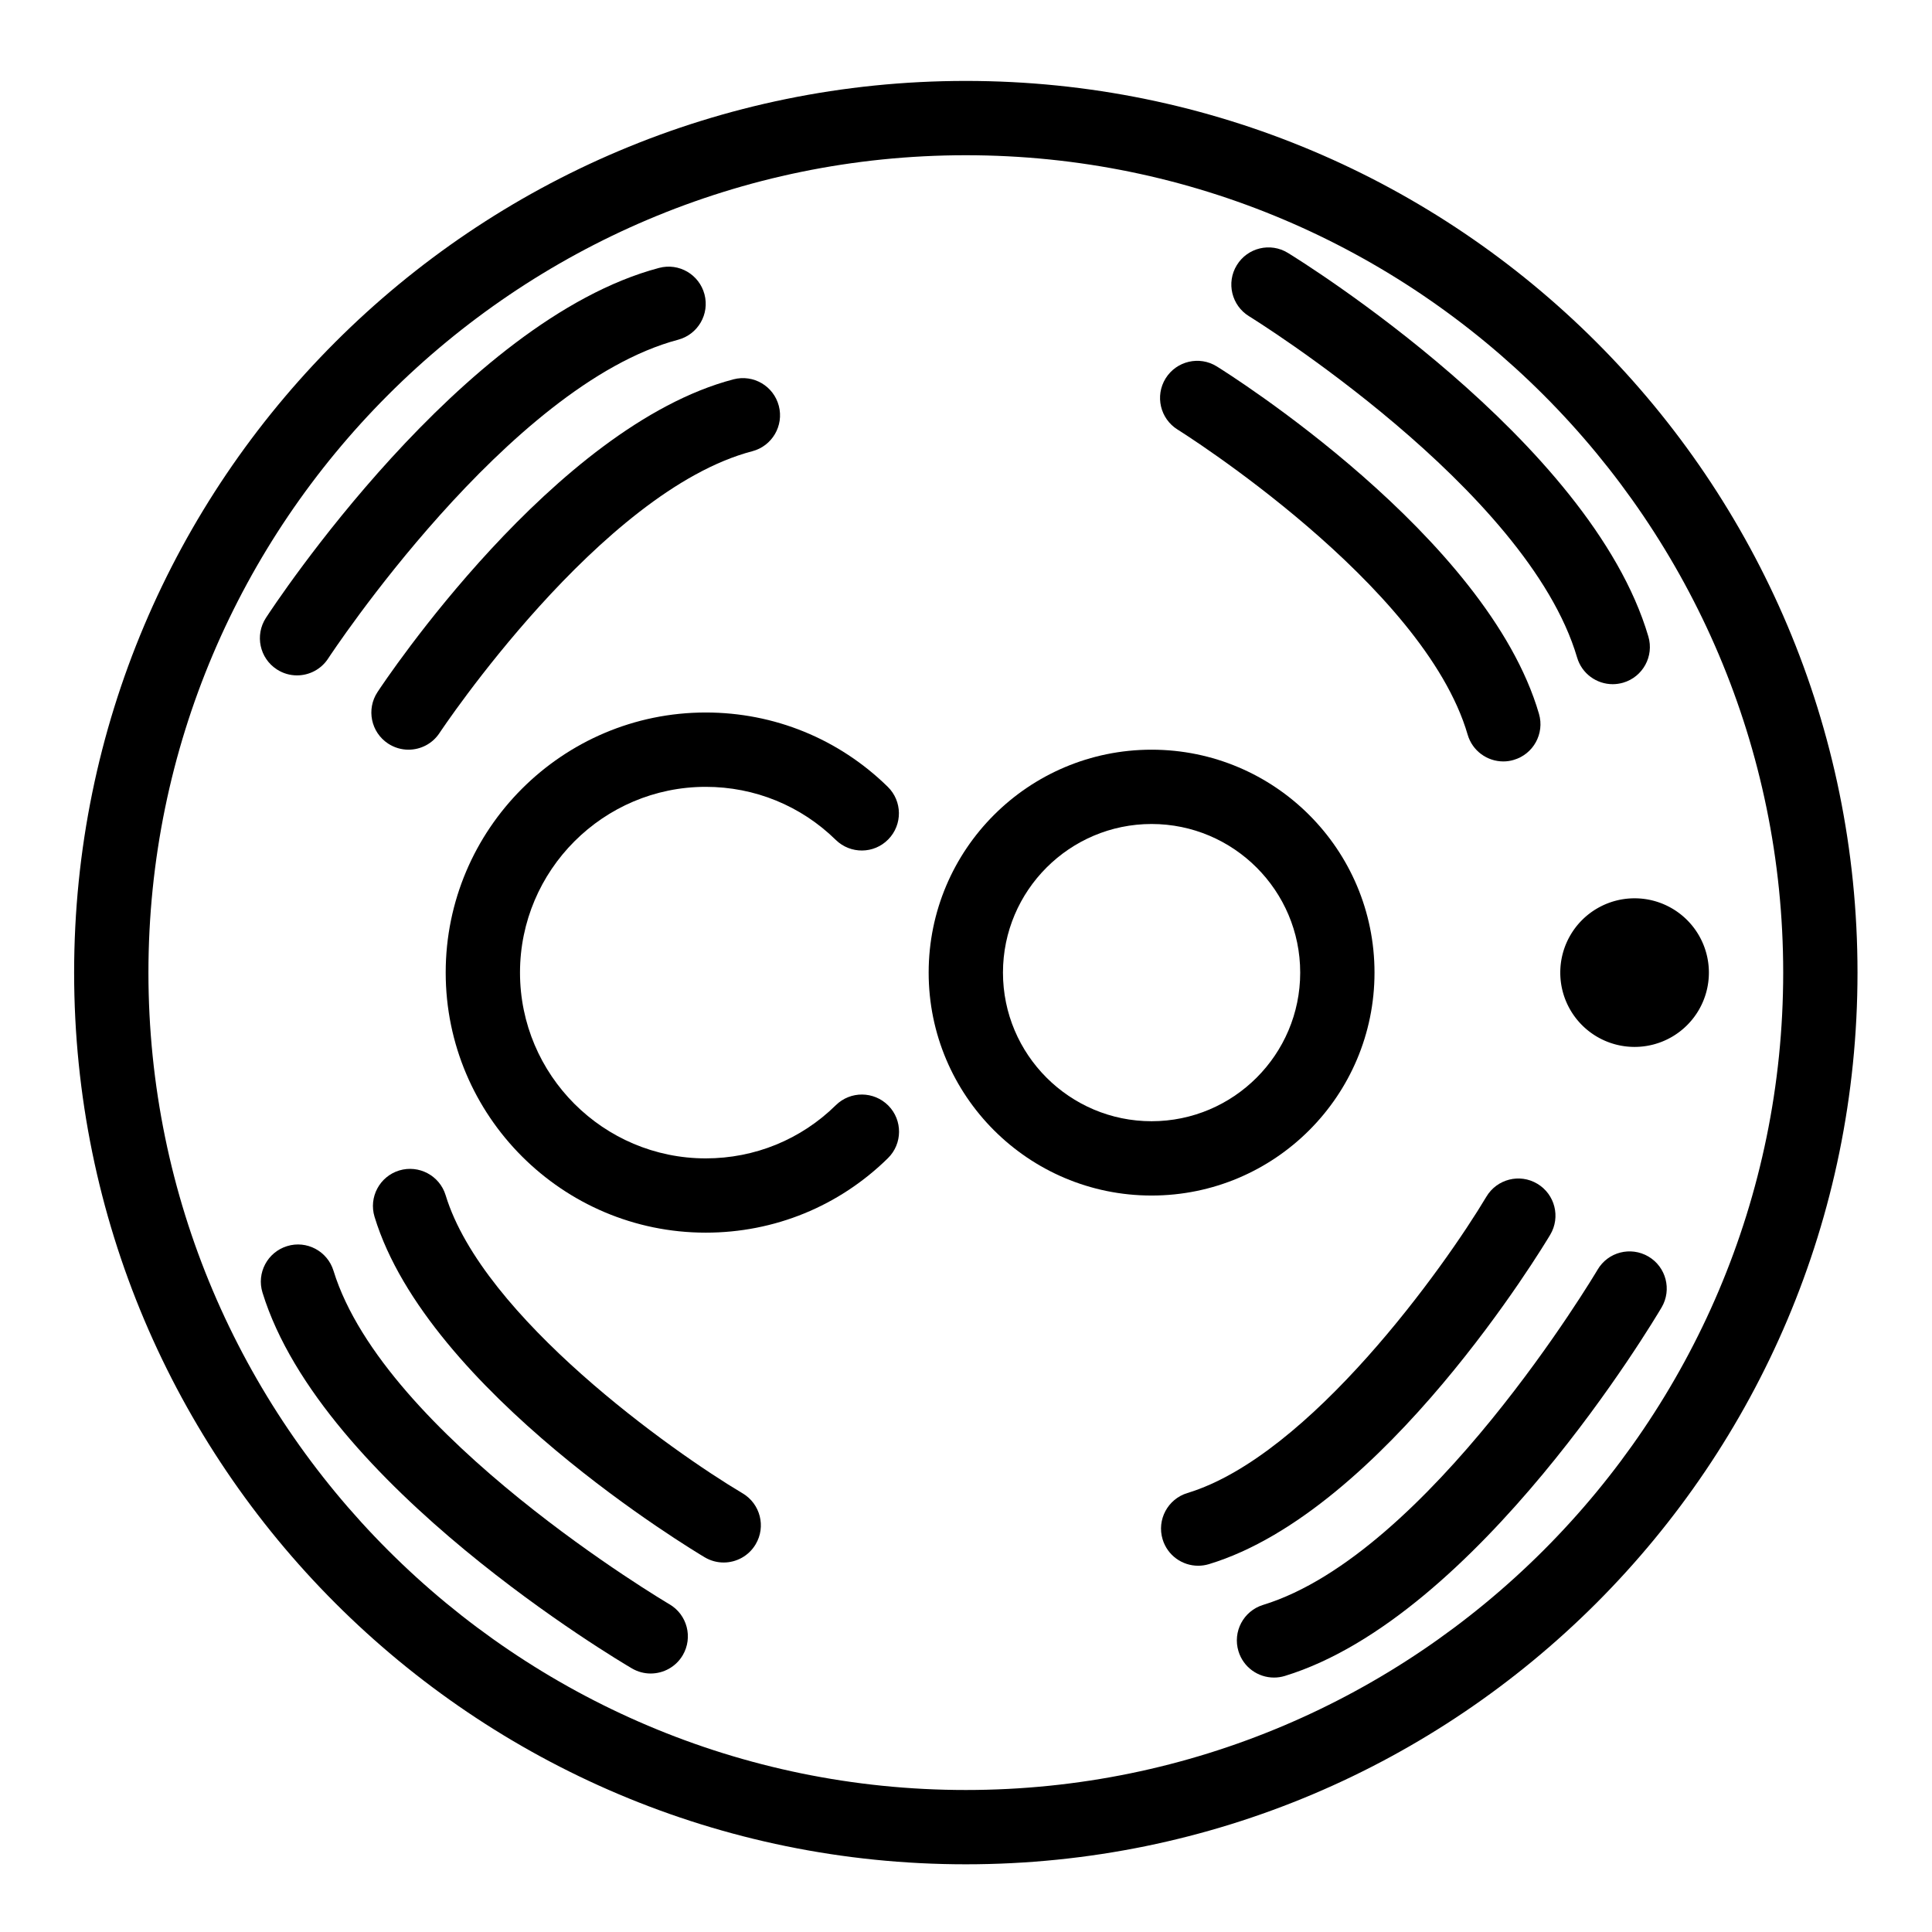 <?xml version="1.0" standalone="no"?><!DOCTYPE svg PUBLIC "-//W3C//DTD SVG 1.1//EN" "http://www.w3.org/Graphics/SVG/1.1/DTD/svg11.dtd"><svg t="1547695984011" class="icon" style="" viewBox="0 0 1024 1024" version="1.1" xmlns="http://www.w3.org/2000/svg" p-id="16190" xmlns:xlink="http://www.w3.org/1999/xlink" width="200" height="200"><defs><style type="text/css"></style></defs><path d="M511.902 42.89c-261.022 0-472.615 211.594-472.615 472.615s211.594 472.615 472.615 472.615 472.615-211.594 472.615-472.615S772.923 42.89 511.902 42.89zM511.902 948.736c-238.887 0-433.231-194.343-433.231-433.231 0-238.887 194.343-433.231 433.231-433.231s433.231 194.343 433.231 433.231C945.132 754.393 750.789 948.736 511.902 948.736z" p-id="16191"></path><path d="M442.998 585.787c-18.471 18.176-42.969 28.18-68.923 28.18-54.292 0-98.462-44.17-98.462-98.462s44.17-98.462 98.462-98.462c25.915 0 50.393 9.984 68.903 28.121 7.778 7.601 20.244 7.503 27.845-0.295 7.601-7.778 7.483-20.224-0.295-27.845-25.915-25.403-60.18-39.385-96.453-39.385-76.012 0-137.846 61.834-137.846 137.846s61.834 137.846 137.846 137.846c36.372 0 70.656-14.021 96.551-39.483 7.759-7.621 7.857-20.106 0.236-27.845C463.183 578.265 450.757 578.146 442.998 585.787z" p-id="16192"></path><path d="M728.517 515.505c0-65.26-52.894-118.154-118.154-118.154-65.26 0-118.154 52.894-118.154 118.154 0 65.26 52.894 118.154 118.154 118.154C675.623 633.659 728.517 580.766 728.517 515.505zM610.363 594.274c-43.441 0-78.769-35.328-78.769-78.769s35.328-78.769 78.769-78.769 78.769 35.328 78.769 78.769S653.804 594.274 610.363 594.274z" p-id="16193"></path><path d="M866.363 515.505m-39.385 0a2 2 0 1 0 78.769 0 2 2 0 1 0-78.769 0Z" p-id="16194"></path><path d="M146.708 354.777c3.308 2.166 7.03 3.19 10.713 3.19 6.439 0 12.741-3.151 16.522-8.96 0.945-1.438 95.35-145.034 185.462-168.94 10.516-2.796 16.778-13.568 13.982-24.084s-13.548-16.798-24.084-13.982c-104.763 27.786-204.209 179.102-208.384 185.521C135.01 336.66 137.59 348.849 146.708 354.777z" p-id="16195"></path><path d="M200.074 366.828c-5.986 9.078-3.466 21.287 5.612 27.274 3.328 2.186 7.089 3.249 10.811 3.249 6.4 0 12.682-3.111 16.463-8.862 0.847-1.28 85.386-128.276 165.77-149.327 10.516-2.757 16.817-13.529 14.06-24.044-2.757-10.496-13.43-16.817-24.044-14.06C293.77 225.95 203.855 361.078 200.074 366.828z" p-id="16196"></path><path d="M662.036 167.621c1.457 0.906 147.495 91.254 173.863 180.874 2.521 8.586 10.358 14.139 18.885 14.139 1.831 0 3.702-0.276 5.553-0.807 10.437-3.072 16.404-14.021 13.332-24.458-30.602-103.995-184.517-199.326-191.055-203.323-9.275-5.711-21.406-2.777-27.077 6.498C649.846 149.799 652.761 161.93 662.036 167.621z" p-id="16197"></path><path d="M624.148 227.682c1.3 0.807 130.462 81.762 153.738 161.694 2.501 8.606 10.358 14.198 18.905 14.198 1.812 0 3.682-0.256 5.494-0.807 10.437-3.033 16.443-13.962 13.41-24.399-27.431-94.267-164.923-180.519-170.772-184.162-9.236-5.75-21.386-2.875-27.116 6.341C612.076 209.802 614.912 221.932 624.148 227.682z" p-id="16198"></path><path d="M873.708 665.994c-9.413-5.514-21.445-2.422-26.959 6.971-0.886 1.516-89.718 150.823-177.27 177.664-10.398 3.19-16.246 14.198-13.056 24.596 2.599 8.487 10.378 13.922 18.826 13.922 1.91 0 3.84-0.276 5.77-0.866 102.183-31.33 195.722-188.652 199.68-195.348C886.193 683.579 883.082 671.527 873.708 665.994z" p-id="16199"></path><path d="M821.662 654.415c5.553-9.334 2.501-21.425-6.853-26.998-9.334-5.593-21.425-2.501-26.998 6.853-22.055 37.002-93.538 137.374-158.464 157.066-10.398 3.151-16.286 14.159-13.135 24.556 2.58 8.507 10.378 13.982 18.846 13.982 1.89 0 3.801-0.276 5.711-0.847C733.44 800.926 818.097 660.401 821.662 654.415z" p-id="16200"></path><path d="M354.855 850.314c-1.516-0.886-151.198-89.462-178.097-176.798-3.21-10.417-14.257-16.266-24.615-13.036-10.398 3.21-16.226 14.238-13.017 24.615 31.409 101.986 189.125 195.289 195.82 199.207 3.131 1.831 6.558 2.698 9.925 2.698 6.754 0 13.351-3.486 17.014-9.728C367.38 867.879 364.229 855.808 354.855 850.314z" p-id="16201"></path><path d="M393.63 791.513c-37.1-21.996-137.708-93.282-157.44-158.031-3.17-10.417-14.218-16.246-24.576-13.115-10.398 3.17-16.266 14.178-13.095 24.576 28.18 92.495 169.019 176.896 175.006 180.46 3.151 1.871 6.617 2.757 10.023 2.757 6.715 0 13.273-3.446 16.955-9.649C406.075 809.157 402.983 797.086 393.63 791.513z" p-id="16202"></path></svg>